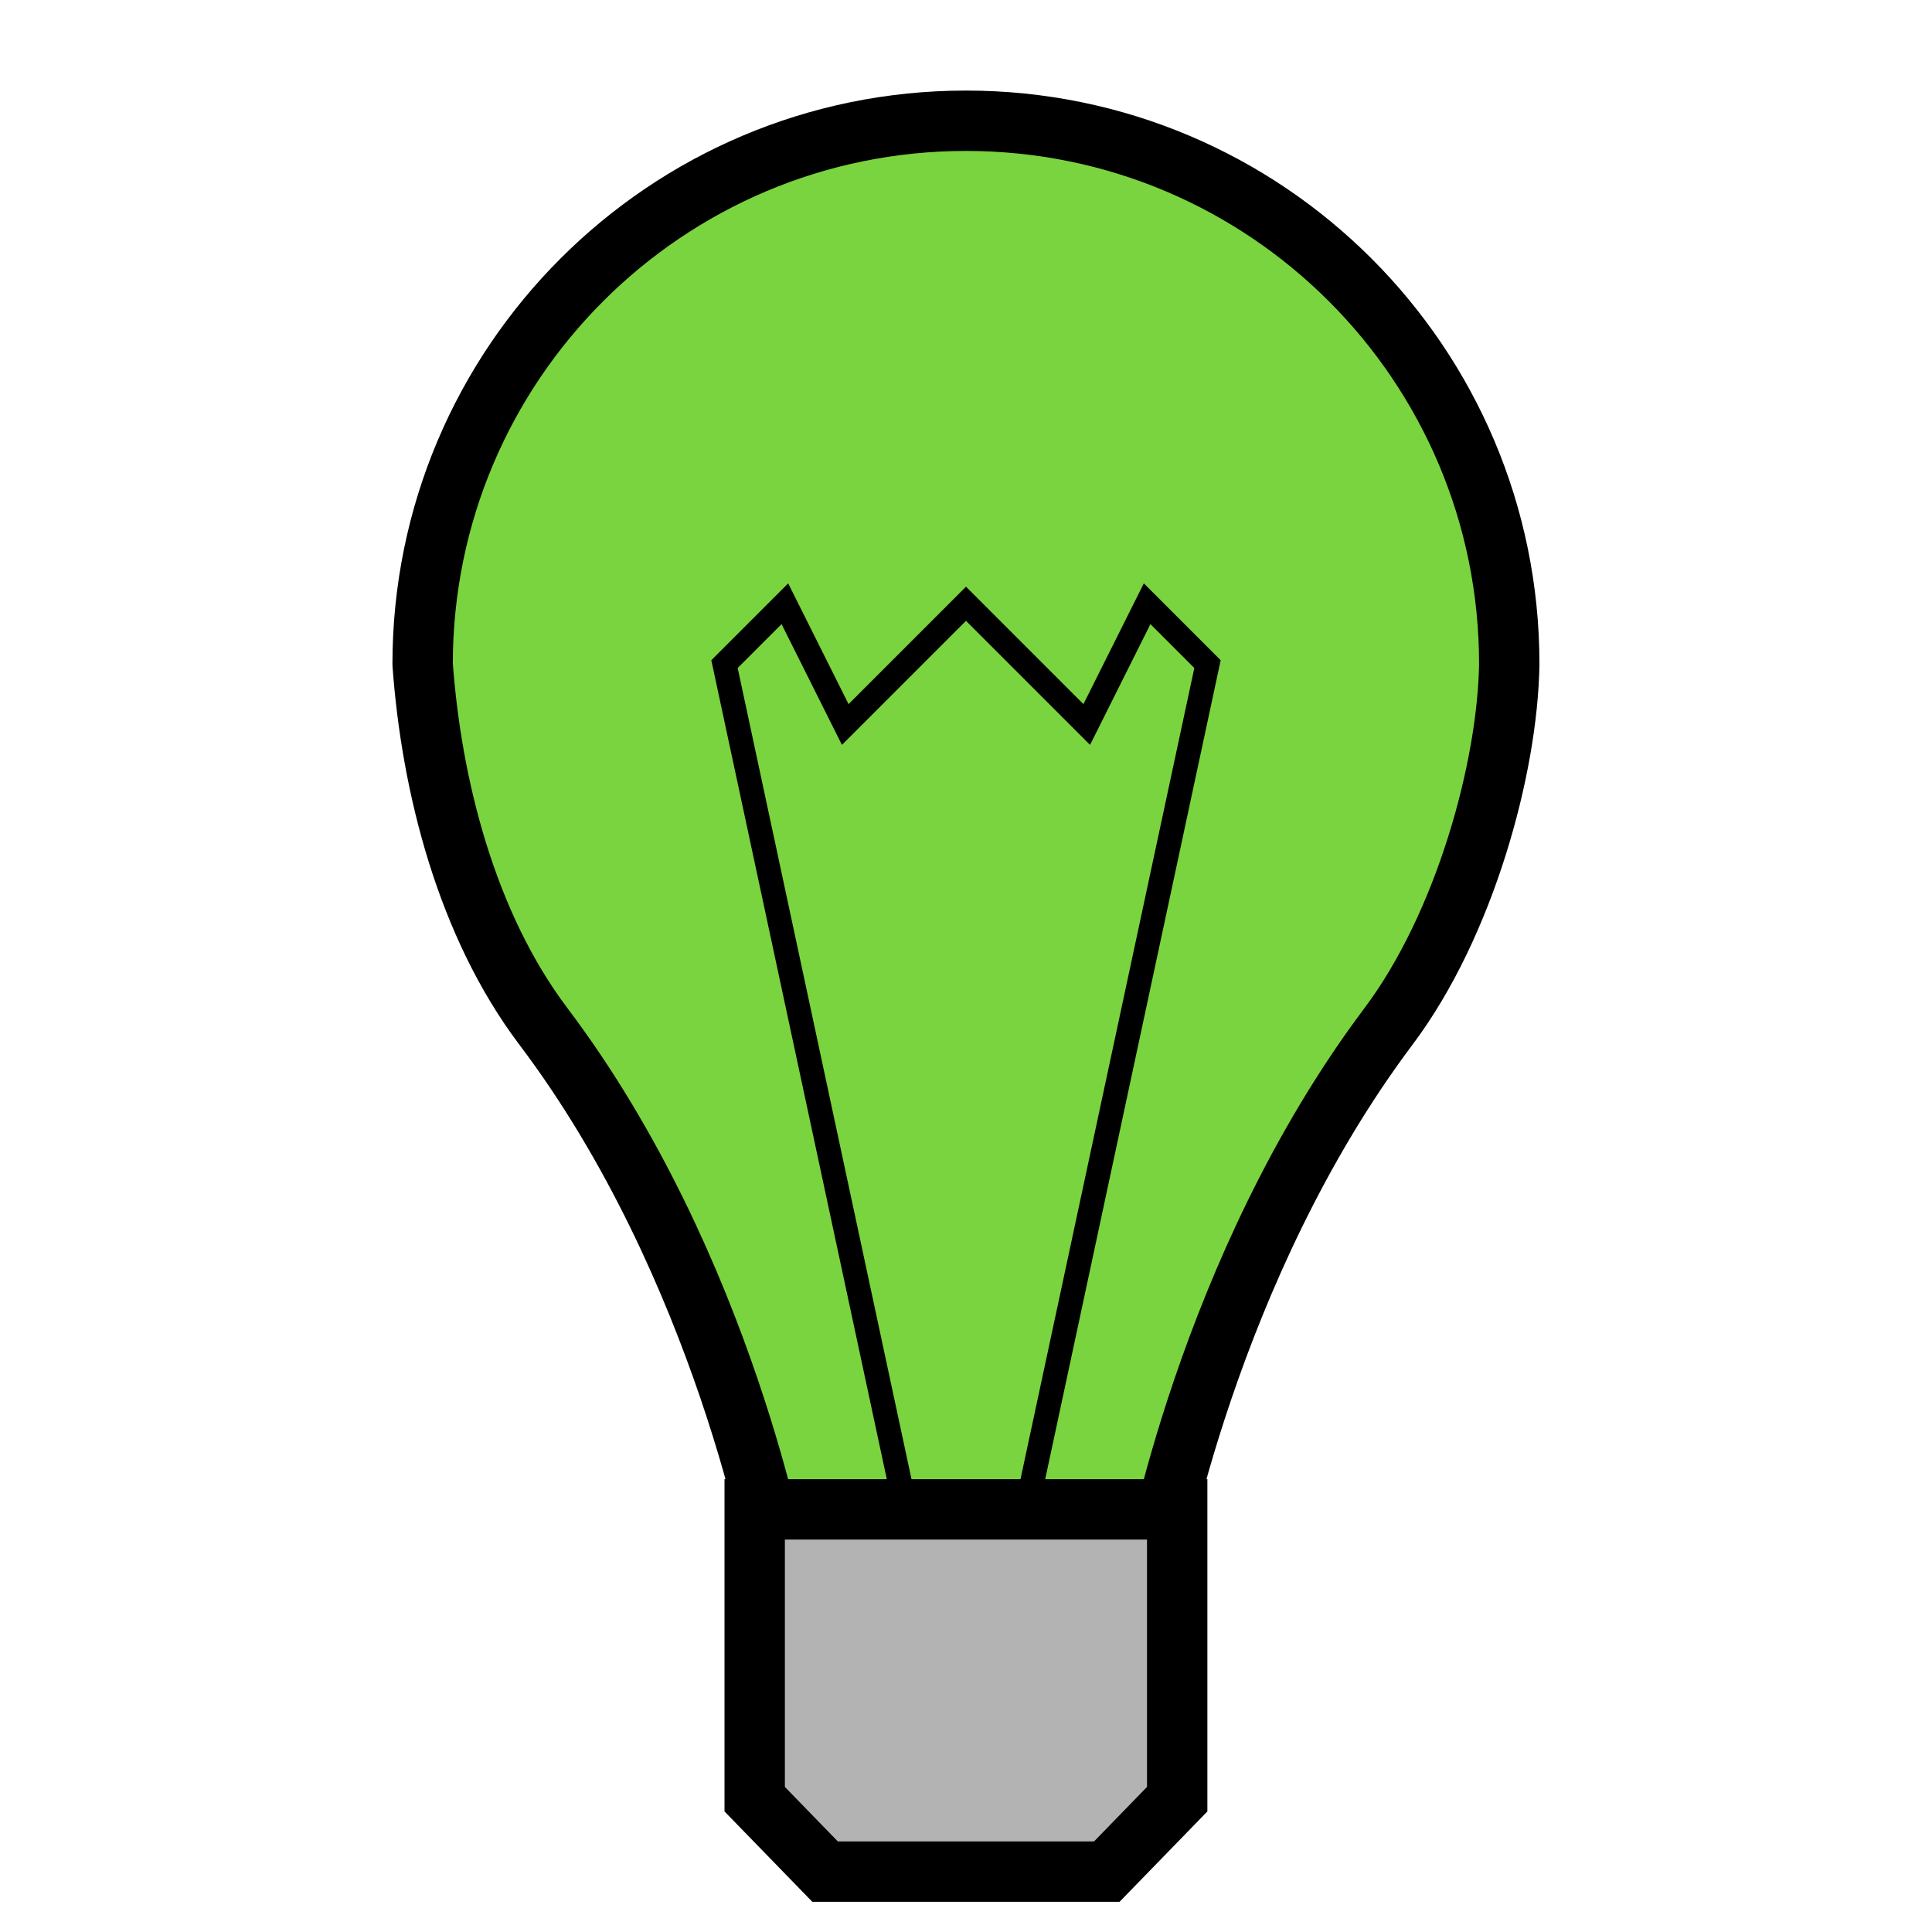 <?xml version="1.0" encoding="UTF-8" standalone="no"?>
<!-- Created with Inkscape (http://www.inkscape.org/) -->
<svg xmlns:dc="http://purl.org/dc/elements/1.1/" xmlns:cc="http://creativecommons.org/ns#" xmlns:rdf="http://www.w3.org/1999/02/22-rdf-syntax-ns#" xmlns:svg="http://www.w3.org/2000/svg" xmlns="http://www.w3.org/2000/svg" xmlns:sodipodi="http://sodipodi.sourceforge.net/DTD/sodipodi-0.dtd" xmlns:inkscape="http://www.inkscape.org/namespaces/inkscape" width="16" height="16" id="svg4754" version="1.1" inkscape:version="0.91 r13725" viewBox="0 0 16 16" sodipodi:docname="lamp_white.svg">
  <defs id="defs4756"/>
  <g id="layer1" inkscape:label="Layer 1" inkscape:groupmode="layer">
    <path style="color:#000000;display:inline;overflow:visible;visibility:visible;opacity:1;fill:#7ad43f;fill-opacity:1;fill-rule:nonzero;stroke:#000000;stroke-width:0.5;stroke-linecap:round;stroke-linejoin:bevel;stroke-miterlimit:4;stroke-dasharray:none;stroke-dashoffset:0;stroke-opacity:1;marker:none;enable-background:accumulate" d="M 8,1 C 5.515,1 3.5,3.015 3.5,5.5 c 0.073,1.012 0.365,2.159 1,3 1.504,1.992 1.945,4.5 1.945,4.5 l 3.109,0 c 0,0 0.441,-2.497 1.945,-4.5 0.633,-0.843 0.987,-2.144 1,-3 C 12.5,3.015 10.485,1 8,1 Z" id="path8947" inkscape:connector-curvature="0" sodipodi:nodetypes="scsccscs"/>
    <path style="fill:#b3b3b3;fill-rule:evenodd;stroke:#000000;stroke-width:0.5;stroke-linecap:butt;stroke-linejoin:miter;stroke-miterlimit:4;stroke-dasharray:none;stroke-opacity:1" d="m 6.25,12.5 0,2.4 0.583,0.6 2.333,0 0.583,-0.6 0,-2.4 z" id="path8953" inkscape:connector-curvature="0"/>
    <path style="fill:none;fill-rule:evenodd;stroke:#000000;stroke-width:0.2;stroke-linecap:butt;stroke-linejoin:miter;stroke-miterlimit:4;stroke-dasharray:none;stroke-opacity:1" d="M 7.5,12.5 6,5.5 6.5,5 7,6 8,5 9,6 9.5,5 10,5.5 l -1.5,7" id="path8956" inkscape:connector-curvature="0" sodipodi:nodetypes="ccccccccc"/>
  </g>
</svg>
